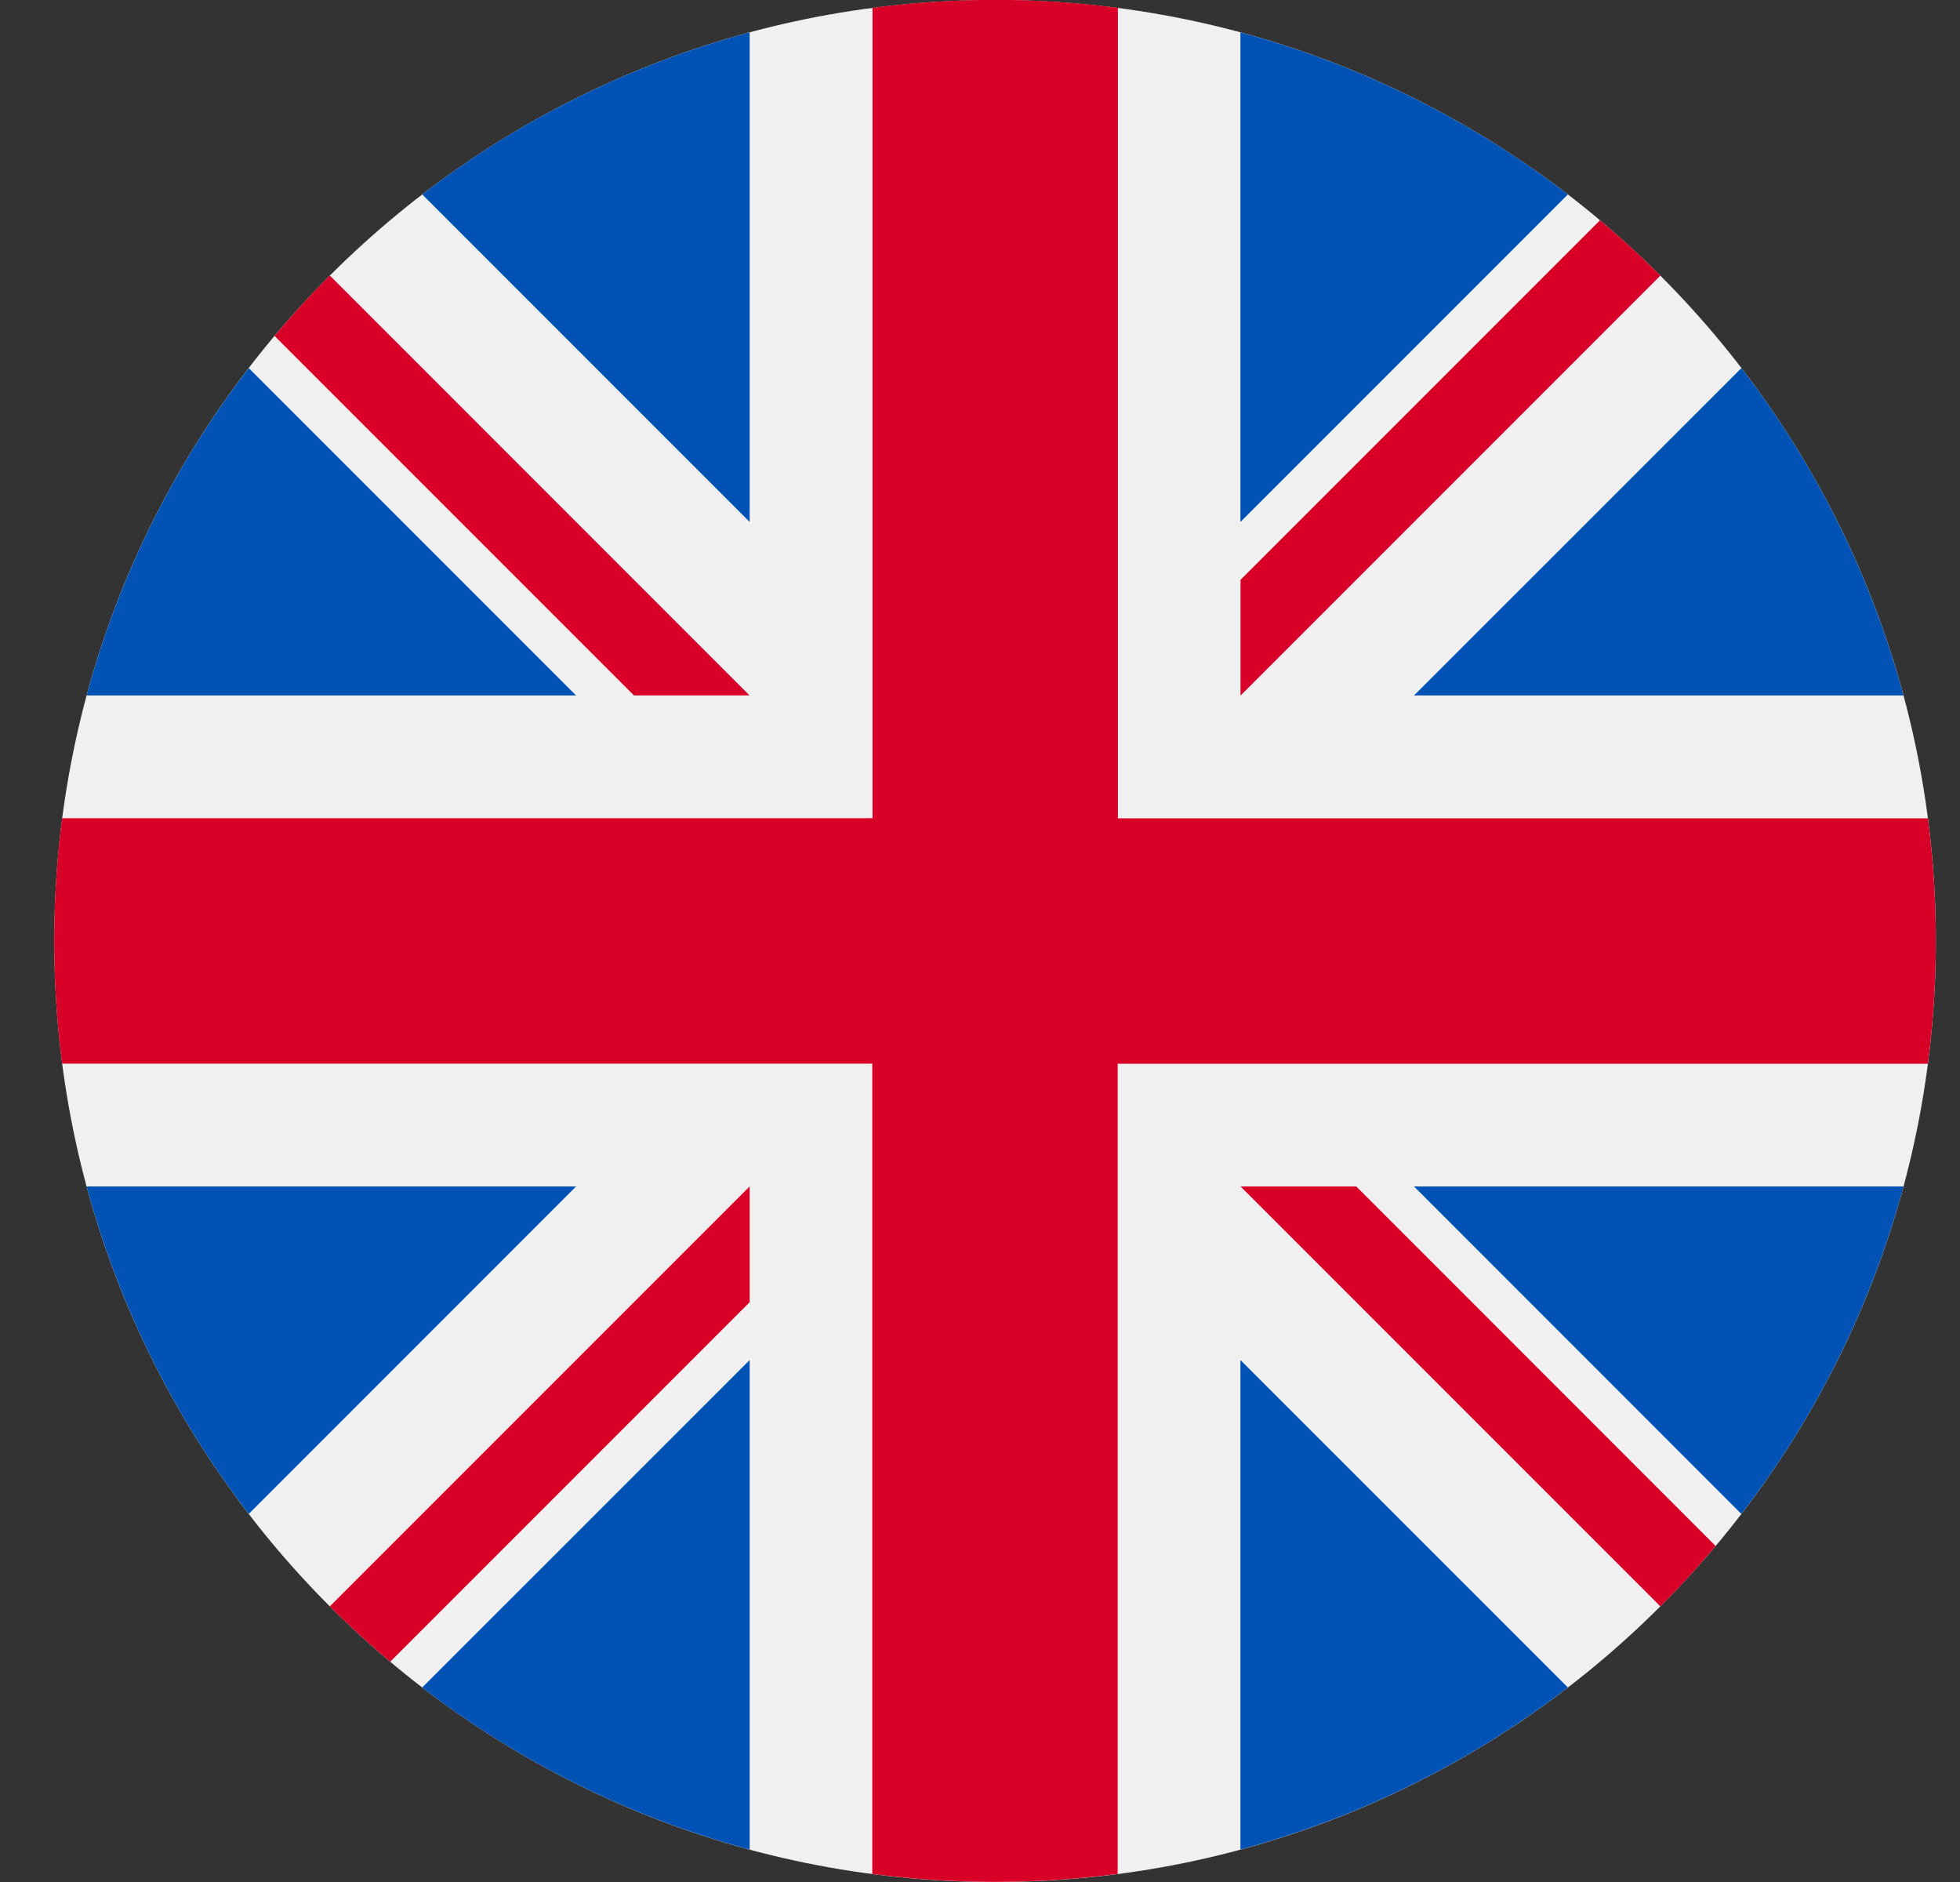 <svg width="25" height="24" fill="none" xmlns="http://www.w3.org/2000/svg"><rect width="100%" height="100%" fill="#333333" stroke="none"/><path d="M12.692 24c6.628 0 12-5.373 12-12 0-6.628-5.372-12-12-12-6.627 0-12 5.372-12 12 0 6.627 5.373 12 12 12z" fill="#F0F0F0"/><path d="M3.173 4.694a11.956 11.956 0 00-2.068 4.175h6.243L3.173 4.694zM24.279 8.87a11.957 11.957 0 00-2.067-4.176l-4.176 4.175h6.243zM1.105 15.13a11.958 11.958 0 002.068 4.176l4.175-4.176H1.105zM19.998 2.48A11.956 11.956 0 0015.822.413v6.243l4.176-4.176zM5.386 21.52a11.957 11.957 0 004.176 2.066v-6.242l-4.176 4.175zM9.562.413A11.957 11.957 0 005.386 2.48l4.176 4.176V.413zM15.822 23.586a11.957 11.957 0 004.176-2.067l-4.176-4.175v6.242zM18.036 15.13l4.175 4.176a11.957 11.957 0 002.068-4.176h-6.243z" fill="#0052B4"/><path d="M24.59 10.435H14.259V.1a12.119 12.119 0 00-3.13 0v10.334H.793a12.12 12.12 0 000 3.13h10.333v10.333a12.12 12.12 0 003.13 0V13.565h10.334a12.118 12.118 0 000-3.13z" fill="#D80027"/><path d="M15.823 15.13l5.355 5.355c.246-.246.48-.503.705-.77l-4.584-4.585h-1.476zM9.562 15.13l-5.355 5.355c.246.246.504.481.77.706l4.585-4.585V15.13zM9.562 8.87L4.207 3.514c-.246.246-.481.503-.705.77l4.584 4.584h1.476zM15.823 8.87l5.355-5.355a12.023 12.023 0 00-.77-.706l-4.585 4.585V8.87z" fill="#D80027"/></svg>
